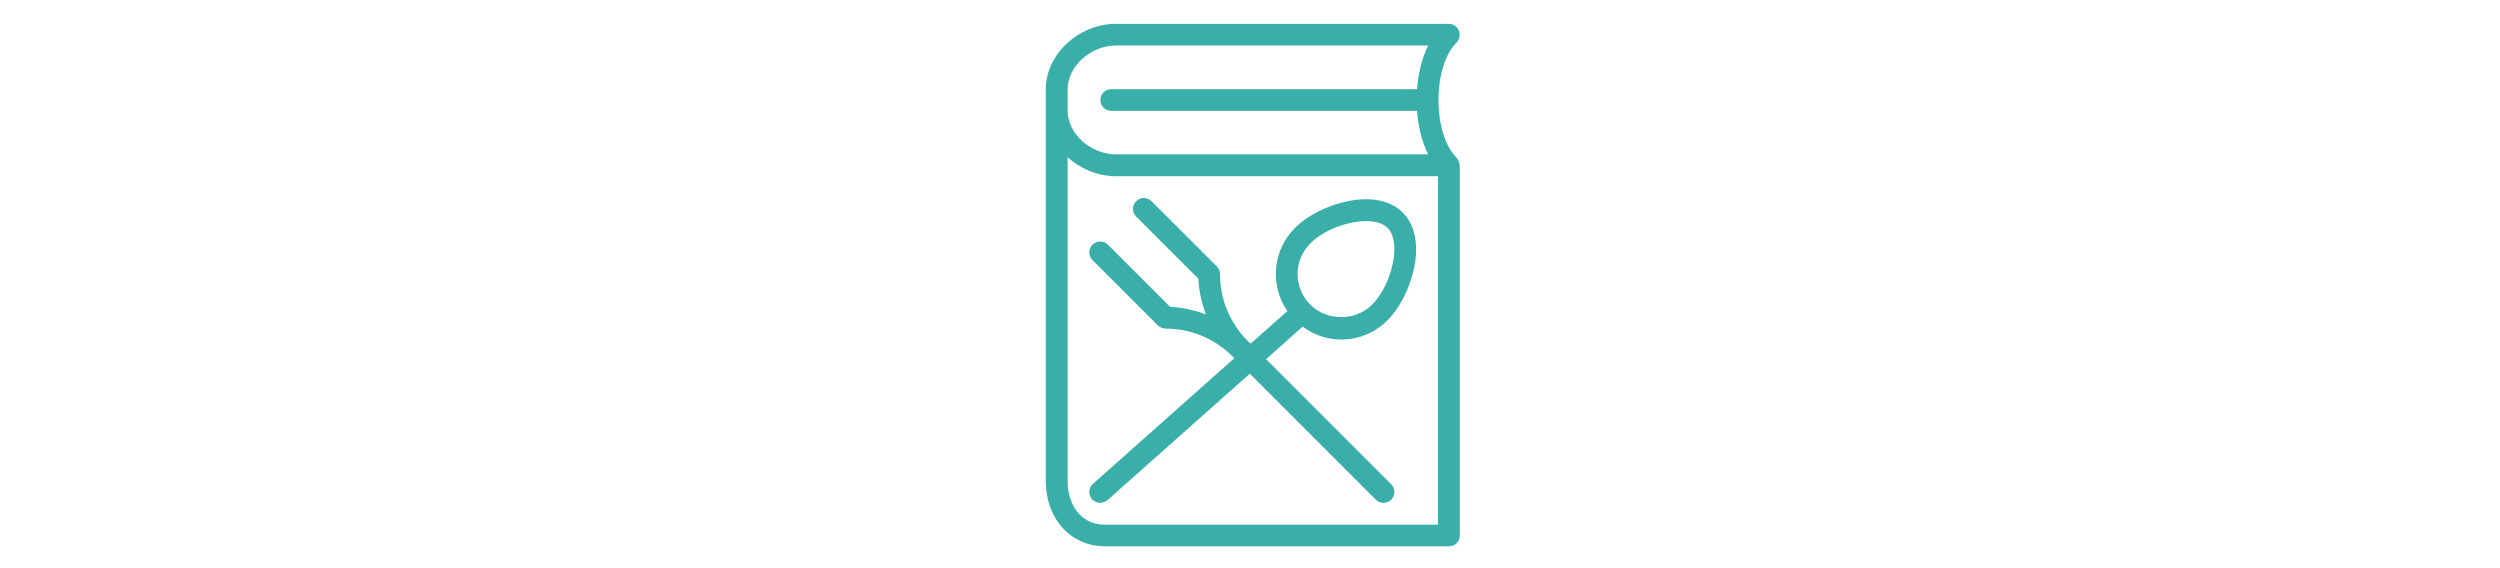 <svg version="1.2" xmlns="http://www.w3.org/2000/svg" viewBox="0 0 286 286" height="65" fill="#3aafa9"><path fill-rule="evenodd" class="a" d="m248.6 83.2v186.4c0 3-2.5 5.4-5.5 5.4h-173c-17.3 0-29.9-13.8-29.9-32.8v-197.3c0-17.5 16.5-32.9 35.3-32.9h167.6c2.2 0 4.2 1.3 5 3.4 0.9 2 0.4 4.4-1.1 6-12.2 12.2-12.2 45.8 0 58 0.6 0.7 1 1.5 1.3 2.4q0.1 0.4 0.1 0.8c0.1 0.2 0.2 0.4 0.2 0.6zm-11 5.5h-162.1c-9.2 0-17.9-3.7-24.3-9.6v163.1c0 10.9 5.8 21.9 18.9 21.9h167.5zm-151.9 20.3c-2.2-2.1-2.2-5.6 0-7.7 2.1-2.2 5.6-2.2 7.7 0l32.9 32.8c1.1 1.1 1.6 2.5 1.6 3.9 0 12.7 5 24.6 13.9 33.6l1.5 1.4 18.5-16.4c-8.8-12.8-7.6-30.5 3.8-41.8 6.1-6.2 16.1-11.3 26-13.4 12-2.6 22.1-0.6 28.3 5.6 6.2 6.2 8.2 16.3 5.6 28.3-2.1 9.9-7.2 19.9-13.4 26-6.2 6.2-14.4 9.6-23.2 9.6-7.1 0-13.8-2.3-19.4-6.5l-18.4 16.4 63 63c2.1 2.1 2.1 5.6 0 7.7-1.1 1.1-2.5 1.6-3.9 1.6-1.4 0-2.8-0.5-3.9-1.6l-63.4-63.4-71.6 63.6c-1.1 0.9-2.4 1.4-3.7 1.4-1.5 0-3-0.6-4.1-1.8-2-2.3-1.8-5.8 0.5-7.8l71.1-63.2-1-1c-9-8.9-20.9-13.9-33.6-13.9-1.4 0-2.8-0.6-3.9-1.6l-32.9-32.9c-2.1-2.1-2.1-5.6 0-7.7 2.2-2.2 5.7-2.2 7.8 0l31.3 31.3c6.3 0.2 12.3 1.6 18 3.8-2.1-5.7-3.5-11.7-3.8-18zm-34.5-53.2c0 11.5 11.6 21.9 24.4 21.9h157.1c-3.2-6.3-5-14-5.6-21.9h-154c-3 0-5.4-2.4-5.4-5.5 0-3 2.4-5.4 5.4-5.4h154c0.6-7.9 2.4-15.6 5.6-22h-157.1c-12.8 0-24.4 10.5-24.4 22zm122.2 97.6c8.3 8.3 22.7 8.3 31 0 4.7-4.6 8.8-12.6 10.4-20.5 1.8-8.1 0.8-14.8-2.6-18.2-2.4-2.4-6.3-3.4-10.8-3.4-9.4 0-21.5 4.6-28 11.2-8.6 8.5-8.6 22.4 0 30.9z"/></svg>